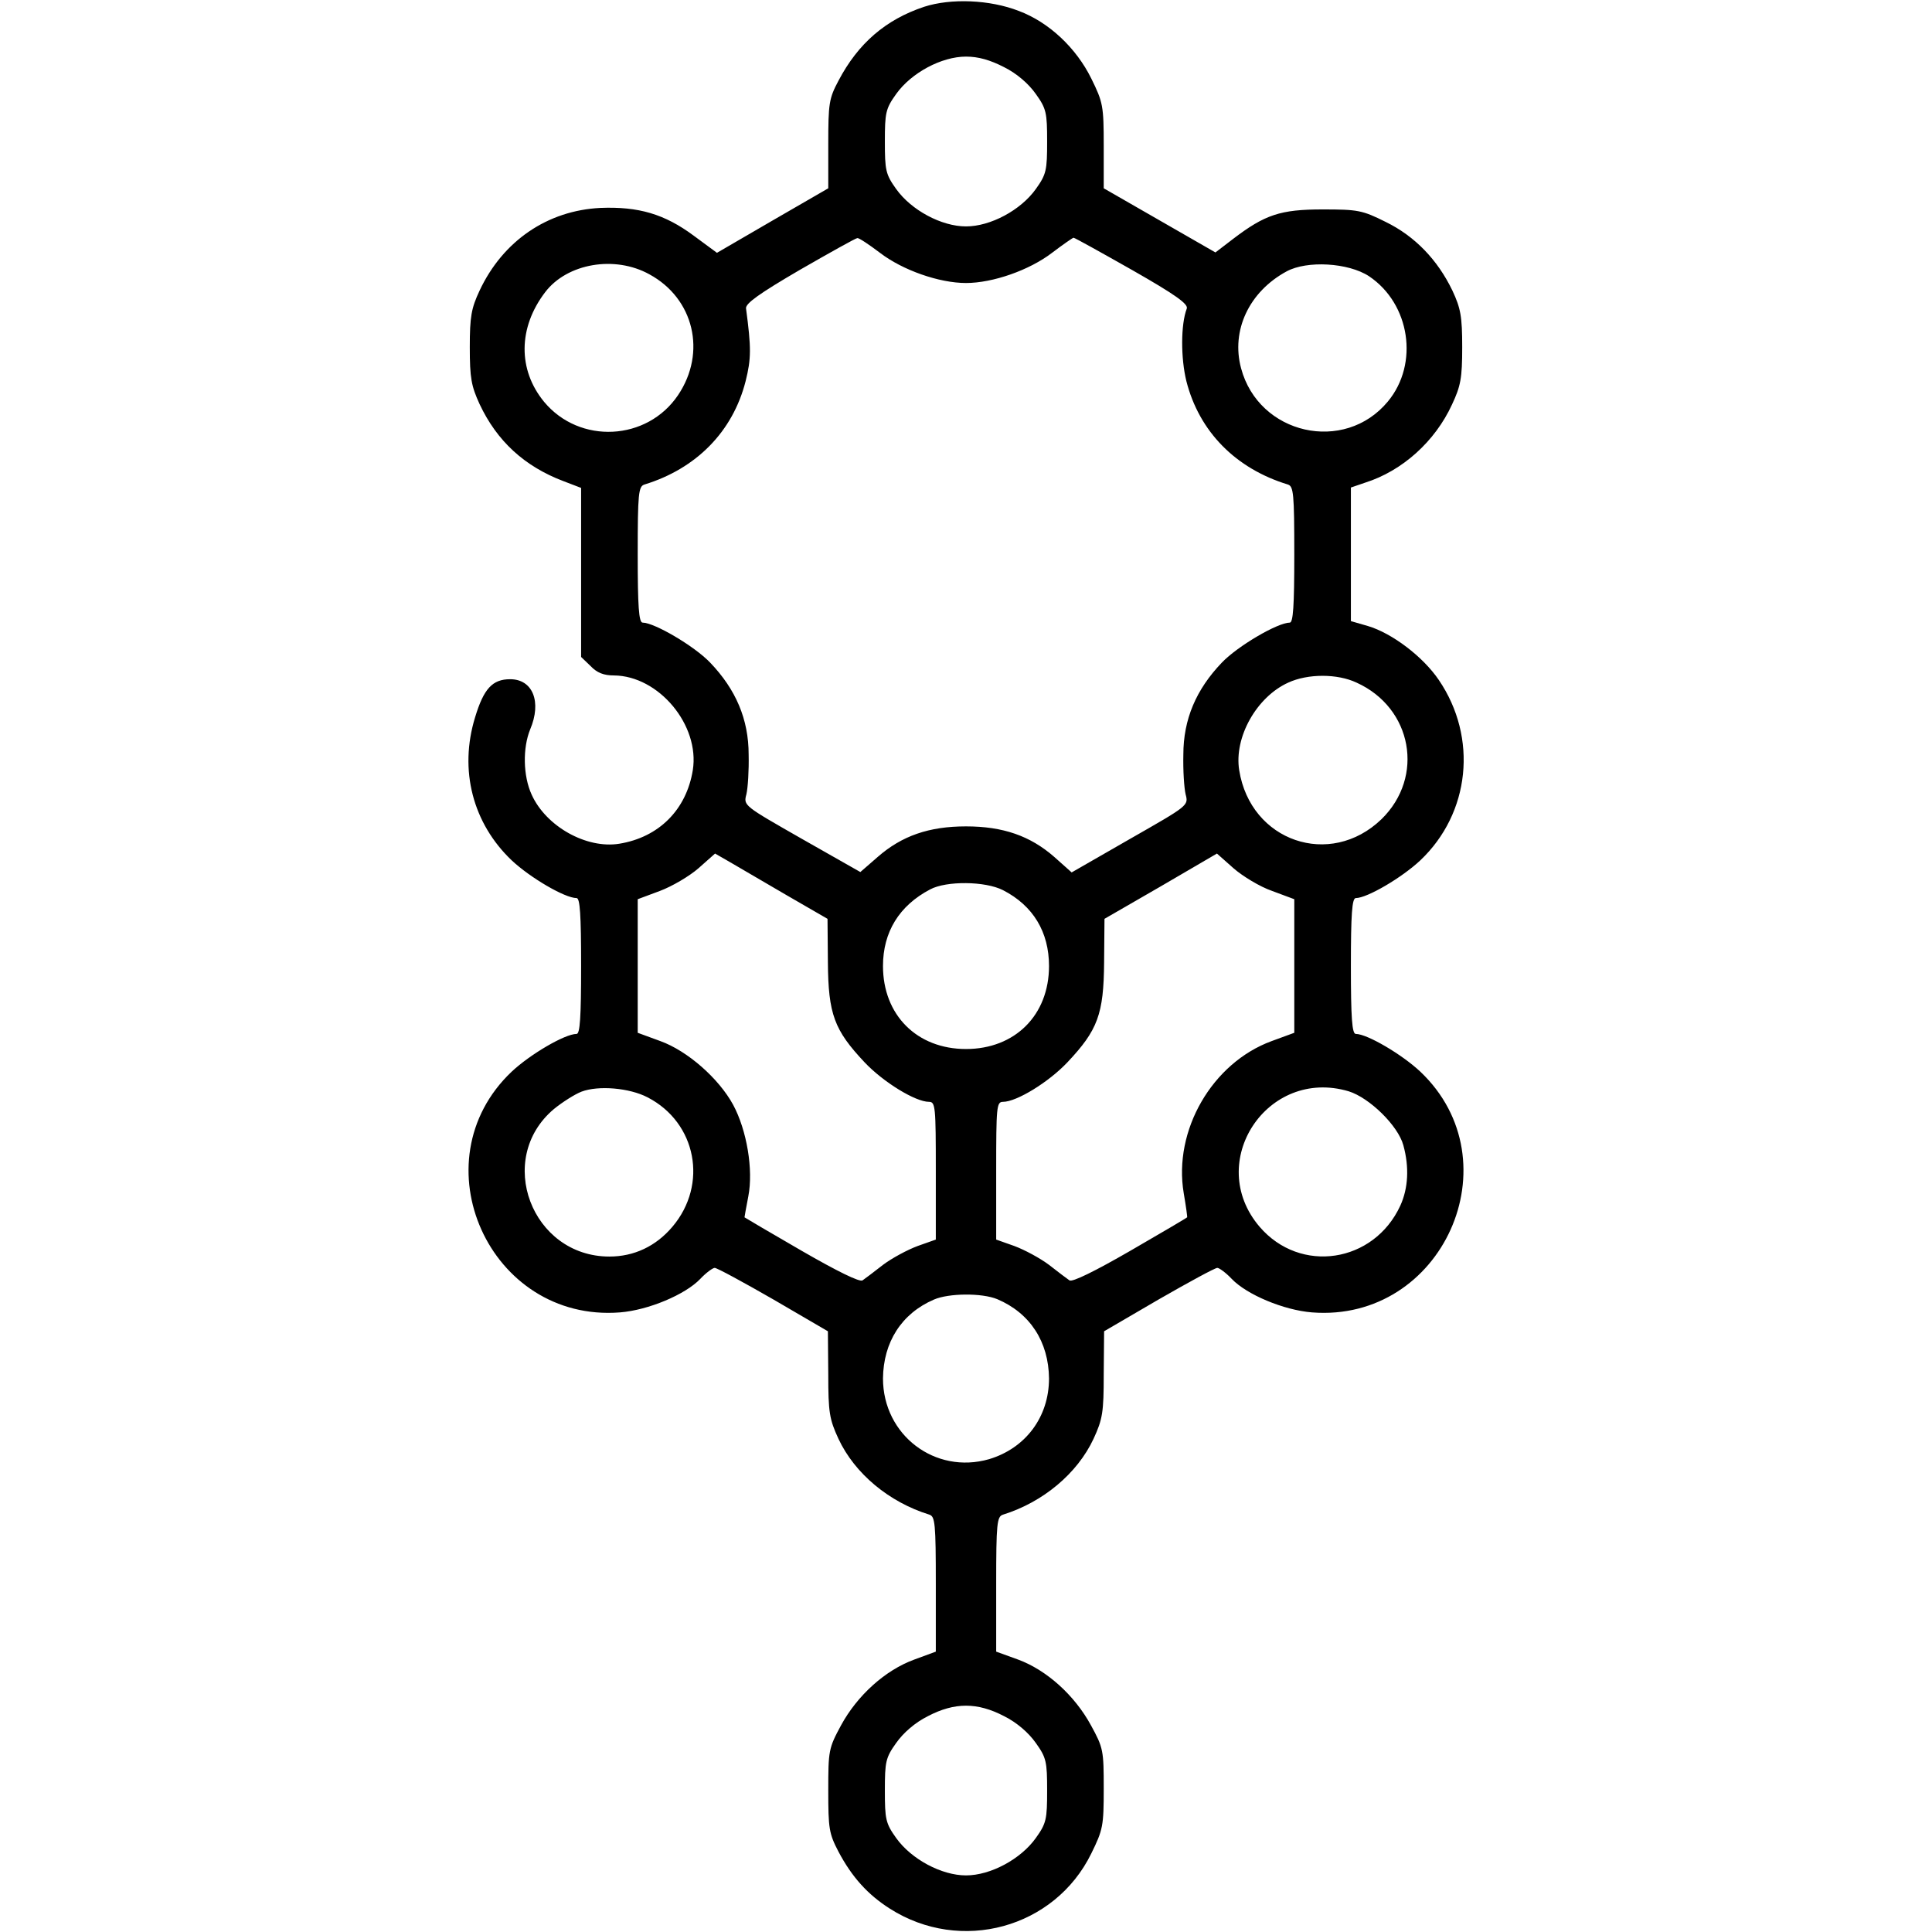 <?xml version="1.0" standalone="no"?>
<!DOCTYPE svg PUBLIC "-//W3C//DTD SVG 20010904//EN"
 "http://www.w3.org/TR/2001/REC-SVG-20010904/DTD/svg10.dtd">
<svg version="1.0" xmlns="http://www.w3.org/2000/svg"
 width="512pt" height="512pt" viewBox="0 0 512 512"
 preserveAspectRatio="xMidYMid meet">

<g transform="translate(0,512) scale(0.1,-0.1)"
fill="#000000" stroke="none">
<path d="M2449 5102 c-102 -34 -175 -97 -227 -196 -25 -47 -27 -60 -27 -168
l0 -117 -147 -85 -148 -86 -61 45 c-78 58 -147 78 -248 74 -140 -7 -258 -87
-320 -219 -22 -47 -26 -69 -26 -150 0 -82 4 -103 26 -151 46 -98 119 -165 222
-204 l47 -18 0 -224 0 -224 25 -24 c17 -18 35 -25 62 -25 119 -1 228 -132 209
-251 -17 -105 -90 -178 -195 -195 -87 -14 -194 46 -232 130 -23 50 -24 124 -4
173 31 73 7 133 -53 133 -47 0 -70 -25 -93 -101 -43 -140 -6 -281 97 -379 49
-46 141 -100 172 -100 9 0 12 -43 12 -180 0 -137 -3 -180 -12 -180 -31 0 -123
-54 -172 -100 -251 -238 -59 -665 287 -638 75 6 173 47 213 89 15 16 33 29 38
29 6 0 76 -38 156 -84 l144 -84 1 -114 c0 -101 3 -119 27 -171 43 -92 134
-168 241 -201 15 -5 17 -23 17 -184 l0 -179 -57 -21 c-77 -28 -151 -95 -194
-174 -33 -61 -34 -67 -34 -173 0 -101 2 -114 27 -162 36 -68 78 -114 136 -151
188 -120 437 -52 534 146 31 63 33 73 33 172 0 101 -1 108 -34 168 -43 79
-117 146 -193 174 l-58 21 0 179 c0 161 2 179 18 184 106 33 197 109 240 201
24 52 27 70 27 171 l1 114 144 84 c80 46 150 84 156 84 5 0 23 -13 38 -29 40
-42 138 -83 213 -89 346 -27 538 400 287 638 -49 46 -141 100 -171 100 -10 0
-13 43 -13 180 0 137 3 180 13 180 30 0 122 54 171 100 132 125 153 325 49
478 -42 62 -124 124 -188 143 l-45 13 0 177 0 177 38 13 c98 31 185 109 230
207 23 49 27 70 27 152 0 81 -4 103 -26 150 -39 81 -99 144 -177 182 -62 31
-74 33 -167 33 -112 0 -153 -14 -237 -78 l-47 -36 -148 85 -148 85 0 112 c0
107 -2 116 -33 179 -40 81 -112 149 -192 179 -77 30 -180 34 -251 11z m212
-160 c34 -17 65 -44 84 -71 28 -39 30 -50 30 -126 0 -76 -2 -87 -30 -126 -40
-56 -120 -99 -185 -99 -65 0 -145 43 -185 99 -28 39 -30 50 -30 126 0 76 2 87
30 126 40 56 120 99 185 99 33 0 64 -9 101 -28z m-329 -492 c60 -46 157 -80
228 -80 71 0 168 34 228 80 29 22 55 40 57 40 3 0 73 -39 156 -86 114 -65 149
-90 144 -102 -16 -42 -16 -131 -1 -192 34 -134 131 -232 269 -274 15 -5 17
-23 17 -186 0 -137 -3 -180 -12 -180 -32 0 -138 -62 -180 -106 -68 -71 -102
-150 -102 -244 -1 -41 2 -88 6 -105 8 -30 7 -30 -147 -118 l-155 -89 -46 41
c-64 56 -136 81 -234 81 -98 0 -170 -25 -234 -81 l-46 -40 -155 88 c-154 88
-155 88 -147 118 4 17 7 64 6 105 0 94 -34 173 -102 244 -42 44 -148 106 -179
106 -10 0 -13 43 -13 180 0 163 2 181 18 186 137 42 234 140 268 274 15 60 15
88 1 193 -1 13 35 39 143 102 80 46 148 84 152 84 4 1 31 -17 60 -39z m-611
-57 c118 -64 152 -207 76 -320 -82 -122 -261 -131 -355 -18 -70 85 -69 197 3
291 58 76 184 98 276 47z m1907 -5 c109 -73 133 -232 50 -332 -115 -139 -342
-88 -389 88 -27 100 21 203 121 257 54 29 163 23 218 -13z m-33 -1077 c148
-67 181 -250 66 -362 -136 -131 -347 -59 -377 130 -14 87 46 194 130 232 52
24 130 24 181 0z m-1511 -563 l109 -63 1 -115 c1 -138 17 -180 97 -265 50 -53
135 -105 171 -105 17 0 18 -13 18 -183 l0 -182 -48 -17 c-27 -10 -68 -32 -92
-50 -23 -18 -48 -37 -54 -41 -7 -6 -69 25 -161 78 -83 48 -151 88 -152 89 0 0
4 25 10 55 14 71 -4 176 -40 243 -38 70 -121 143 -193 169 l-60 22 0 177 0
177 59 22 c32 12 78 39 102 60 l44 39 40 -23 c22 -13 89 -52 149 -87z m1287
11 l59 -22 0 -177 0 -177 -60 -22 c-158 -58 -261 -237 -233 -403 6 -35 10 -64
9 -64 0 -1 -68 -41 -151 -89 -92 -53 -154 -84 -161 -78 -6 4 -31 23 -54 41
-24 18 -65 40 -92 50 l-48 17 0 182 c0 170 1 183 18 183 36 0 121 52 171 105
80 85 96 127 97 265 l1 115 149 86 149 87 44 -39 c24 -21 70 -49 102 -60z
m-713 2 c80 -41 122 -111 122 -201 0 -130 -90 -220 -220 -220 -130 0 -220 90
-220 220 0 90 43 160 125 203 43 23 146 22 193 -2z m-942 -549 c130 -67 161
-231 66 -343 -44 -52 -102 -79 -167 -79 -206 0 -304 259 -147 391 22 18 55 39
73 46 45 17 127 10 175 -15z m1858 16 c55 -17 131 -91 145 -143 16 -58 13
-114 -8 -160 -70 -152 -265 -182 -373 -56 -146 171 20 423 236 359z m-931
-551 c87 -37 136 -113 137 -210 0 -102 -62 -185 -159 -214 -143 -41 -281 64
-281 214 1 96 49 172 135 209 39 17 127 18 168 1z m18 -1105 c34 -17 65 -44
84 -71 28 -39 30 -50 30 -126 0 -76 -2 -87 -30 -126 -40 -56 -120 -99 -185
-99 -65 0 -145 43 -185 99 -28 39 -30 50 -30 126 0 76 2 87 30 126 19 27 50
54 84 71 71 37 131 37 202 0z"/>
</g>
</svg>

